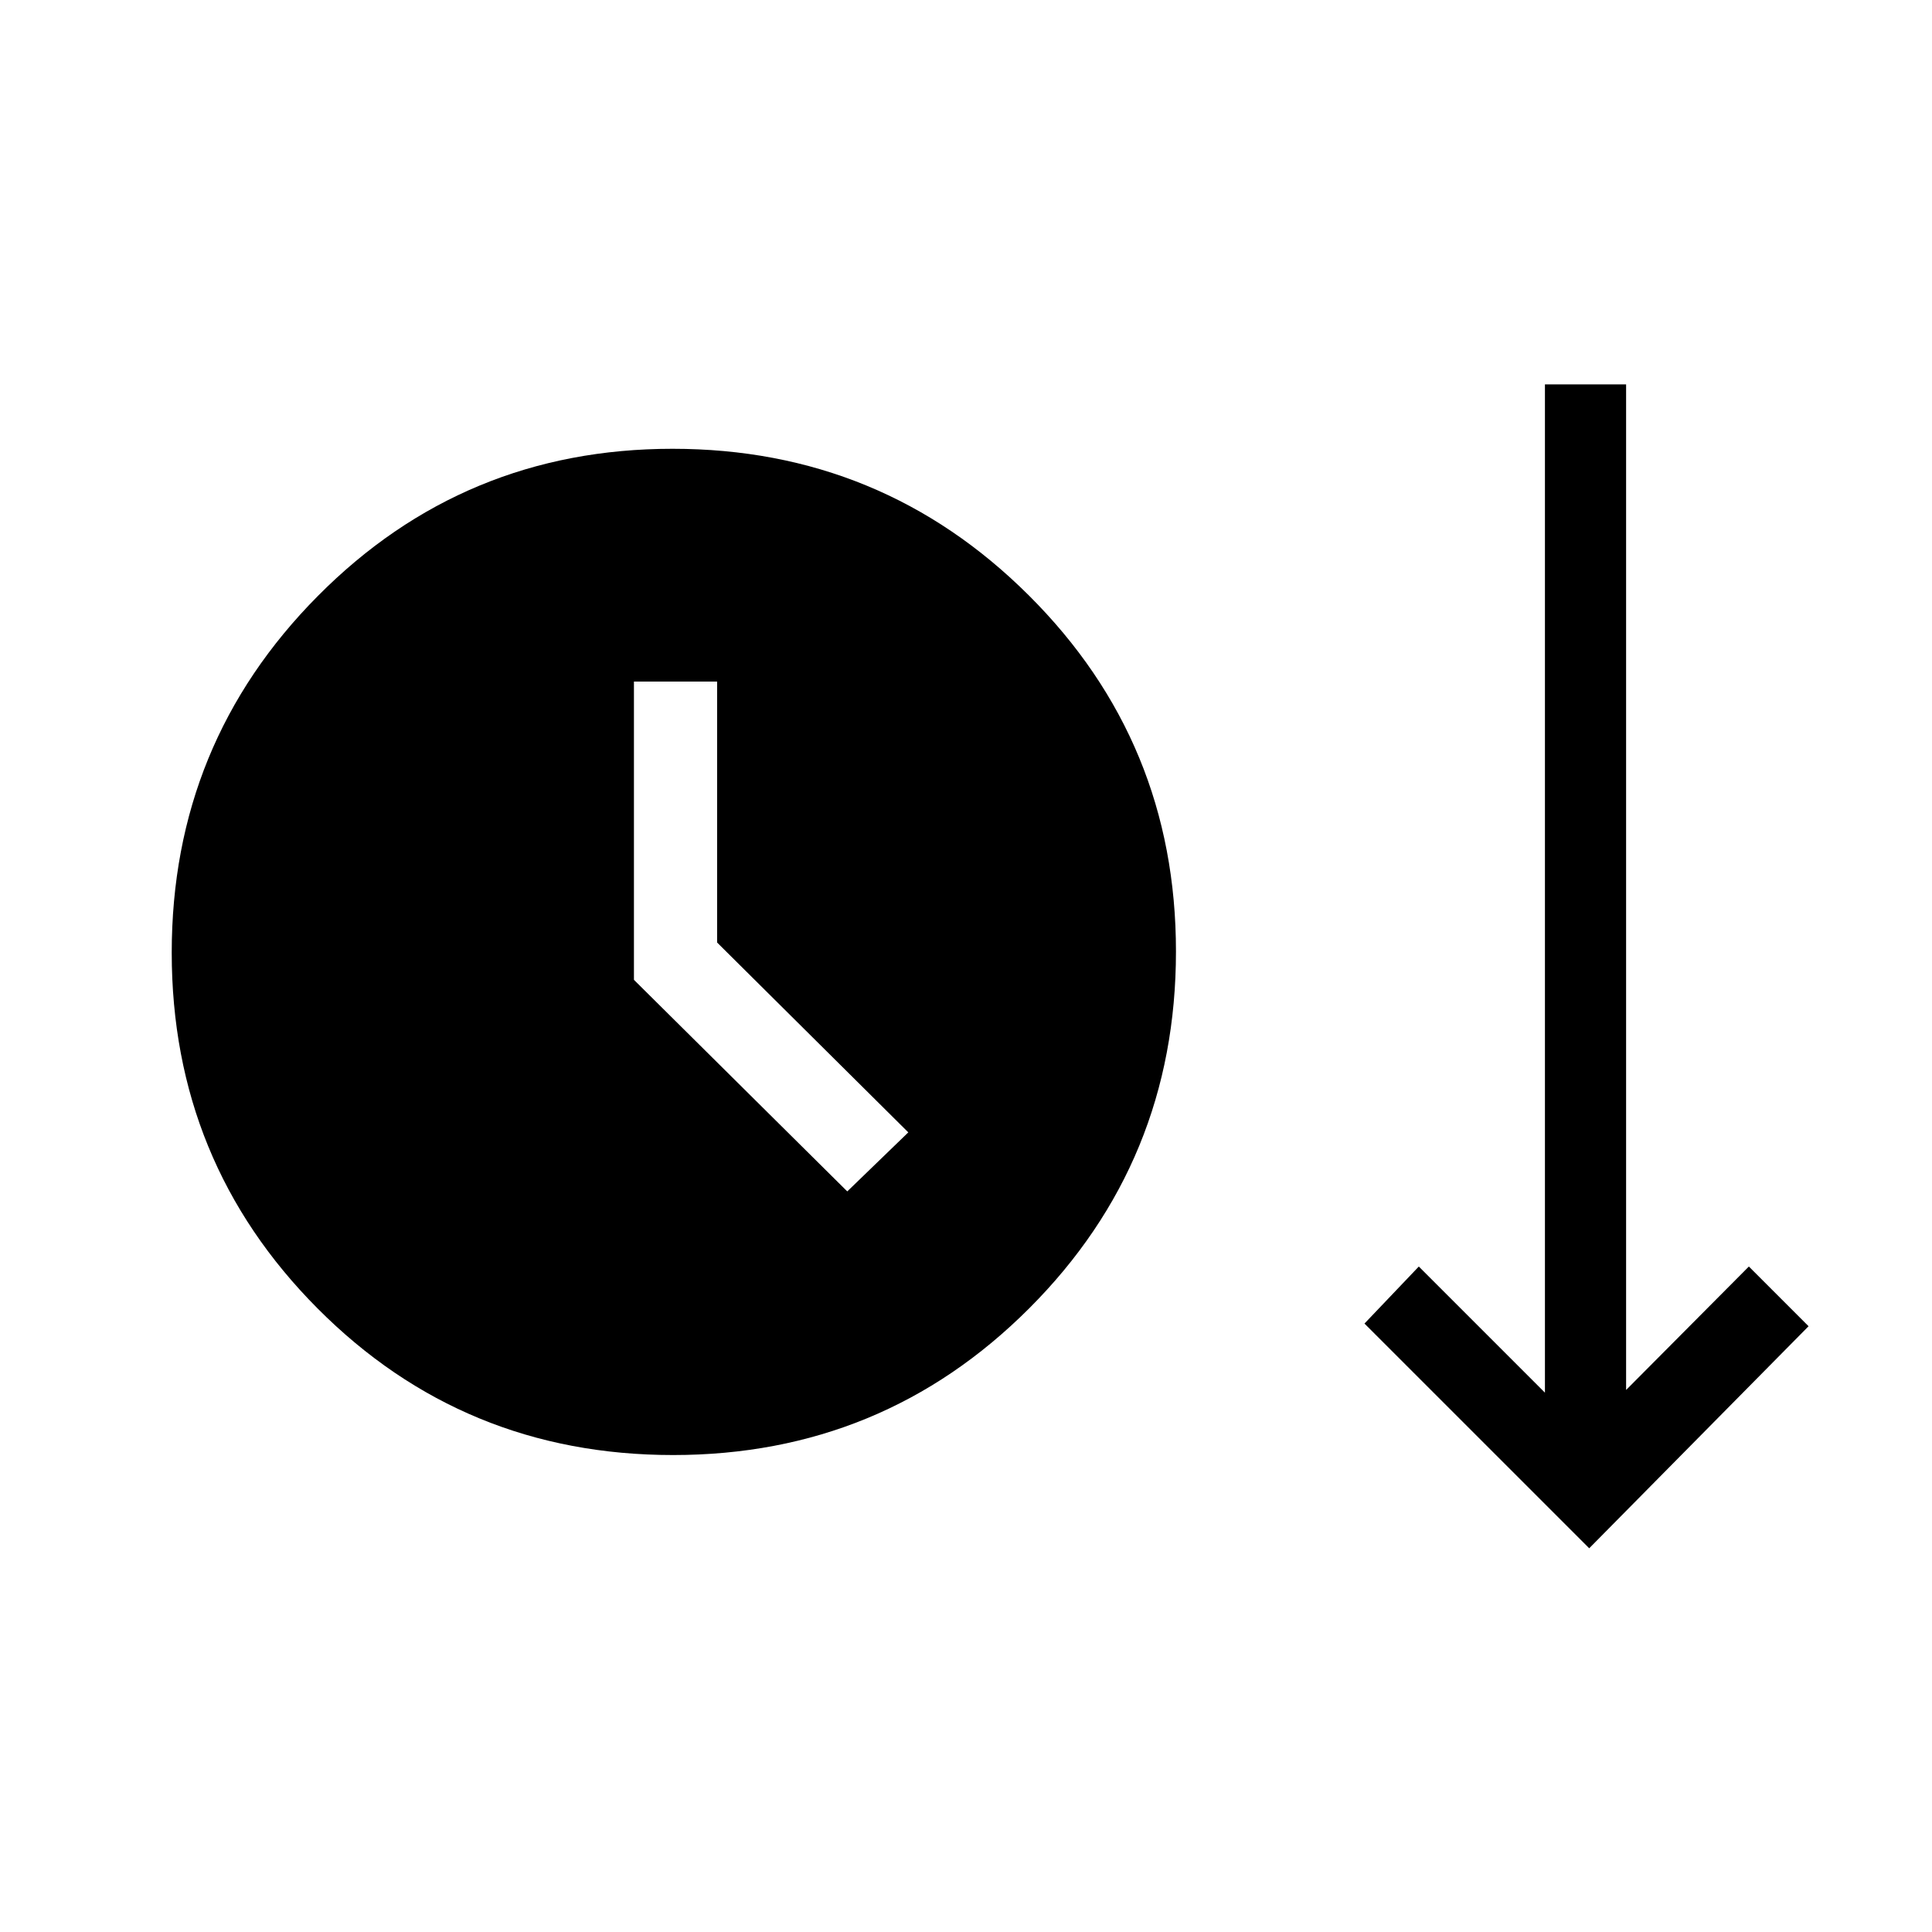 <svg xmlns="http://www.w3.org/2000/svg" height="40" viewBox="0 -960 960 960" width="40"><path d="M334.45-237q-104.12 0-176.62-72.81-72.5-72.82-72.5-176.84 0-104.02 72.58-177.18Q230.48-737 334.16-737q103.95 0 177.06 72.85t73.11 176.91q0 104.35-72.88 177.3-72.88 72.94-177 72.94Zm455.22 46.33L678-302.33l27-28.34L767.67-268v-501H808v499.67l61-61.34L898.67-301l-109 110.33ZM421-368l30.33-29.33-95-94.34v-129.66H315v148.2L421-368Z"/></svg>